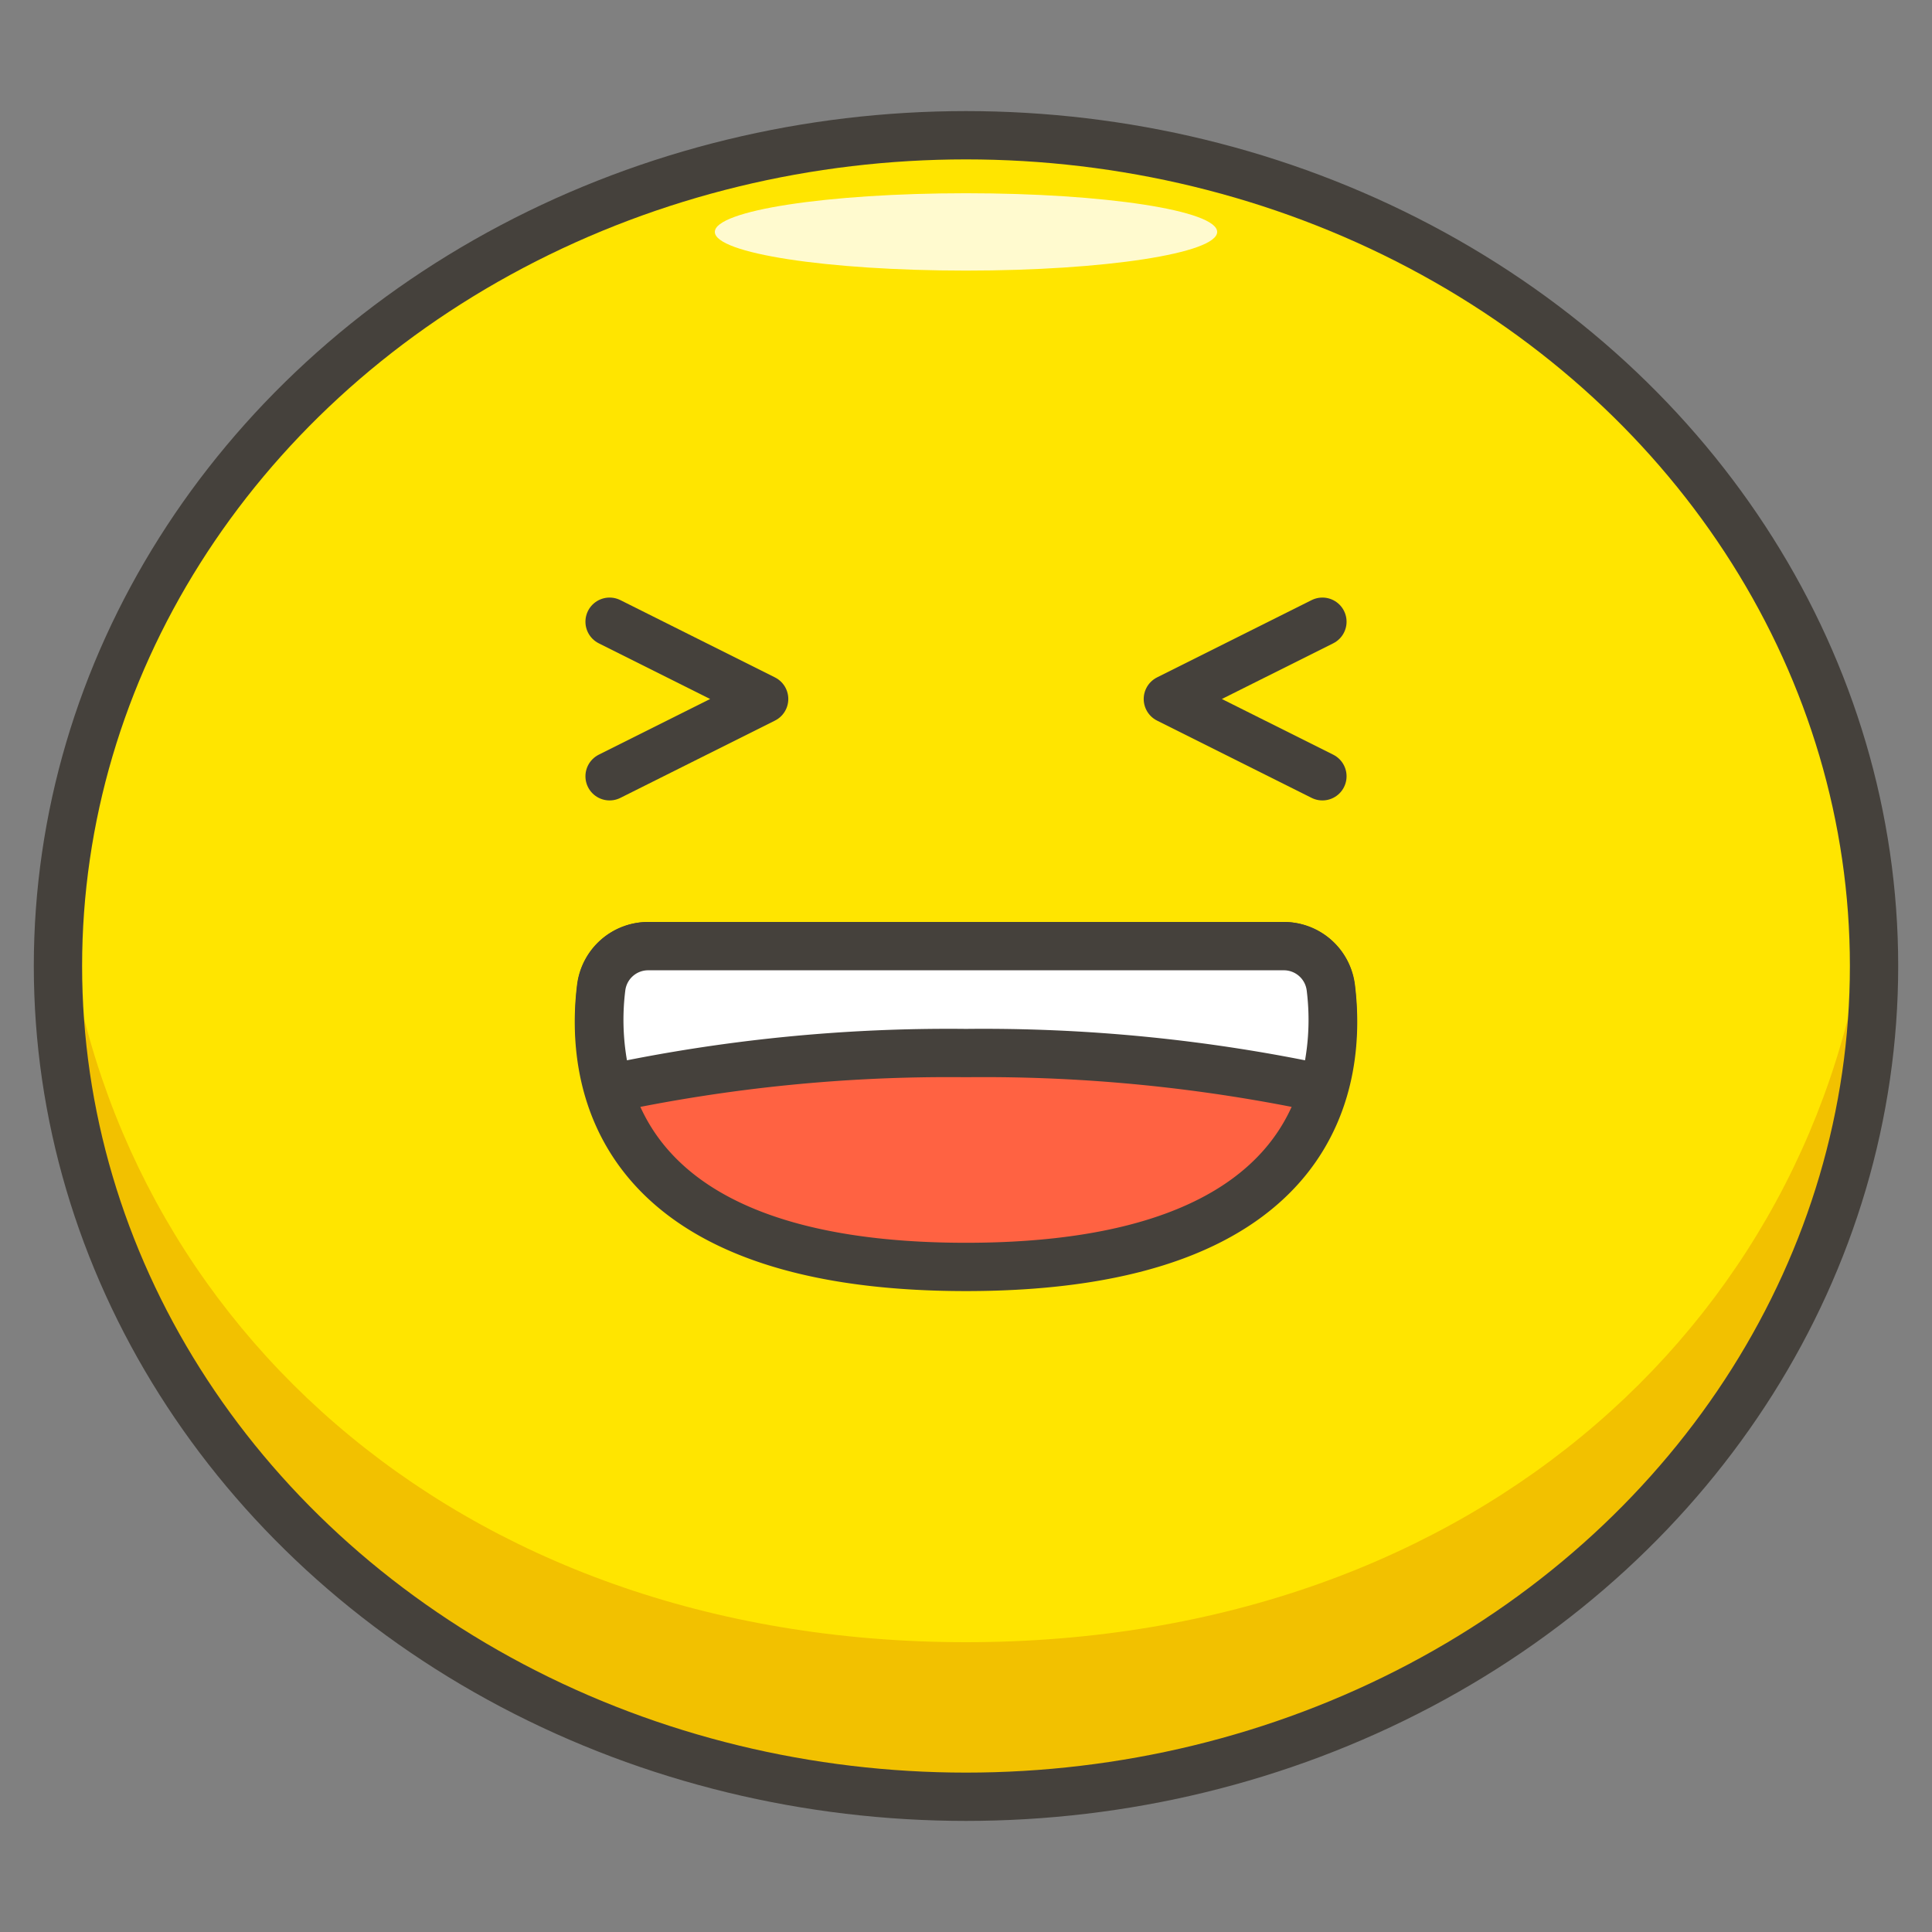 <svg xmlns="http://www.w3.org/2000/svg" viewBox="0 0 64 64"><rect x="0" y="0" width="64" height="64" fill="#808080" stroke="none"/><g transform="matrix(1.28,0,0,1.28,0,0)"><ellipse cx="25" cy="25" rx="23.5" ry="21.5" style="fill:#ffe500"></ellipse><path d="M25 42.5C11.7 42.5 2.594 33.933 1.6 23c-.06.659-.1 1.325-.1 2 0 11.874 9.4 21.5 23.5 21.5S48.5 36.874 48.5 25c0-.676-.039-1.342-.1-2-.994 10.933-10.1 19.5-23.4 19.5z" style="fill:#f2c100"></path><ellipse cx="25" cy="6.002" rx="6.5" ry="1.001" style="fill:#fffacf"></ellipse><ellipse cx="25" cy="25" rx="23.5" ry="21.5" style="stroke-miterlimit:10;stroke:#45413c;stroke-width:1.25px;fill:none"></ellipse><path d="M16.777 24.486h16.446a1.229 1.229 0 0 1 1.223 1.08c.275 2.248-.164 7.222-9.446 7.222s-9.721-4.974-9.446-7.222a1.229 1.229 0 0 1 1.223-1.08z" style="stroke-linecap:round;stroke-linejoin:round;fill:#ff6242;stroke:#45413c;stroke-width:1.25px"></path><path d="M34.249 28.176a6.717 6.717 0 0 0 .188-2.624 1.221 1.221 0 0 0-1.22-1.066H16.783a1.221 1.221 0 0 0-1.22 1.066 6.717 6.717 0 0 0 .188 2.624A42.213 42.213 0 0 1 25 27.253a42.213 42.213 0 0 1 9.249.923z" style="fill:#ffffff;stroke-linecap:round;stroke-linejoin:round;stroke:#45413c;stroke-width:1.25px"></path><path d="m34.224 16.09-4 2 4 2m-18.448-4 4 2-4 2" style="fill:none;stroke:#45413c;stroke-width:1.25px;stroke-linecap:round;stroke-linejoin:round"></path></g></svg>